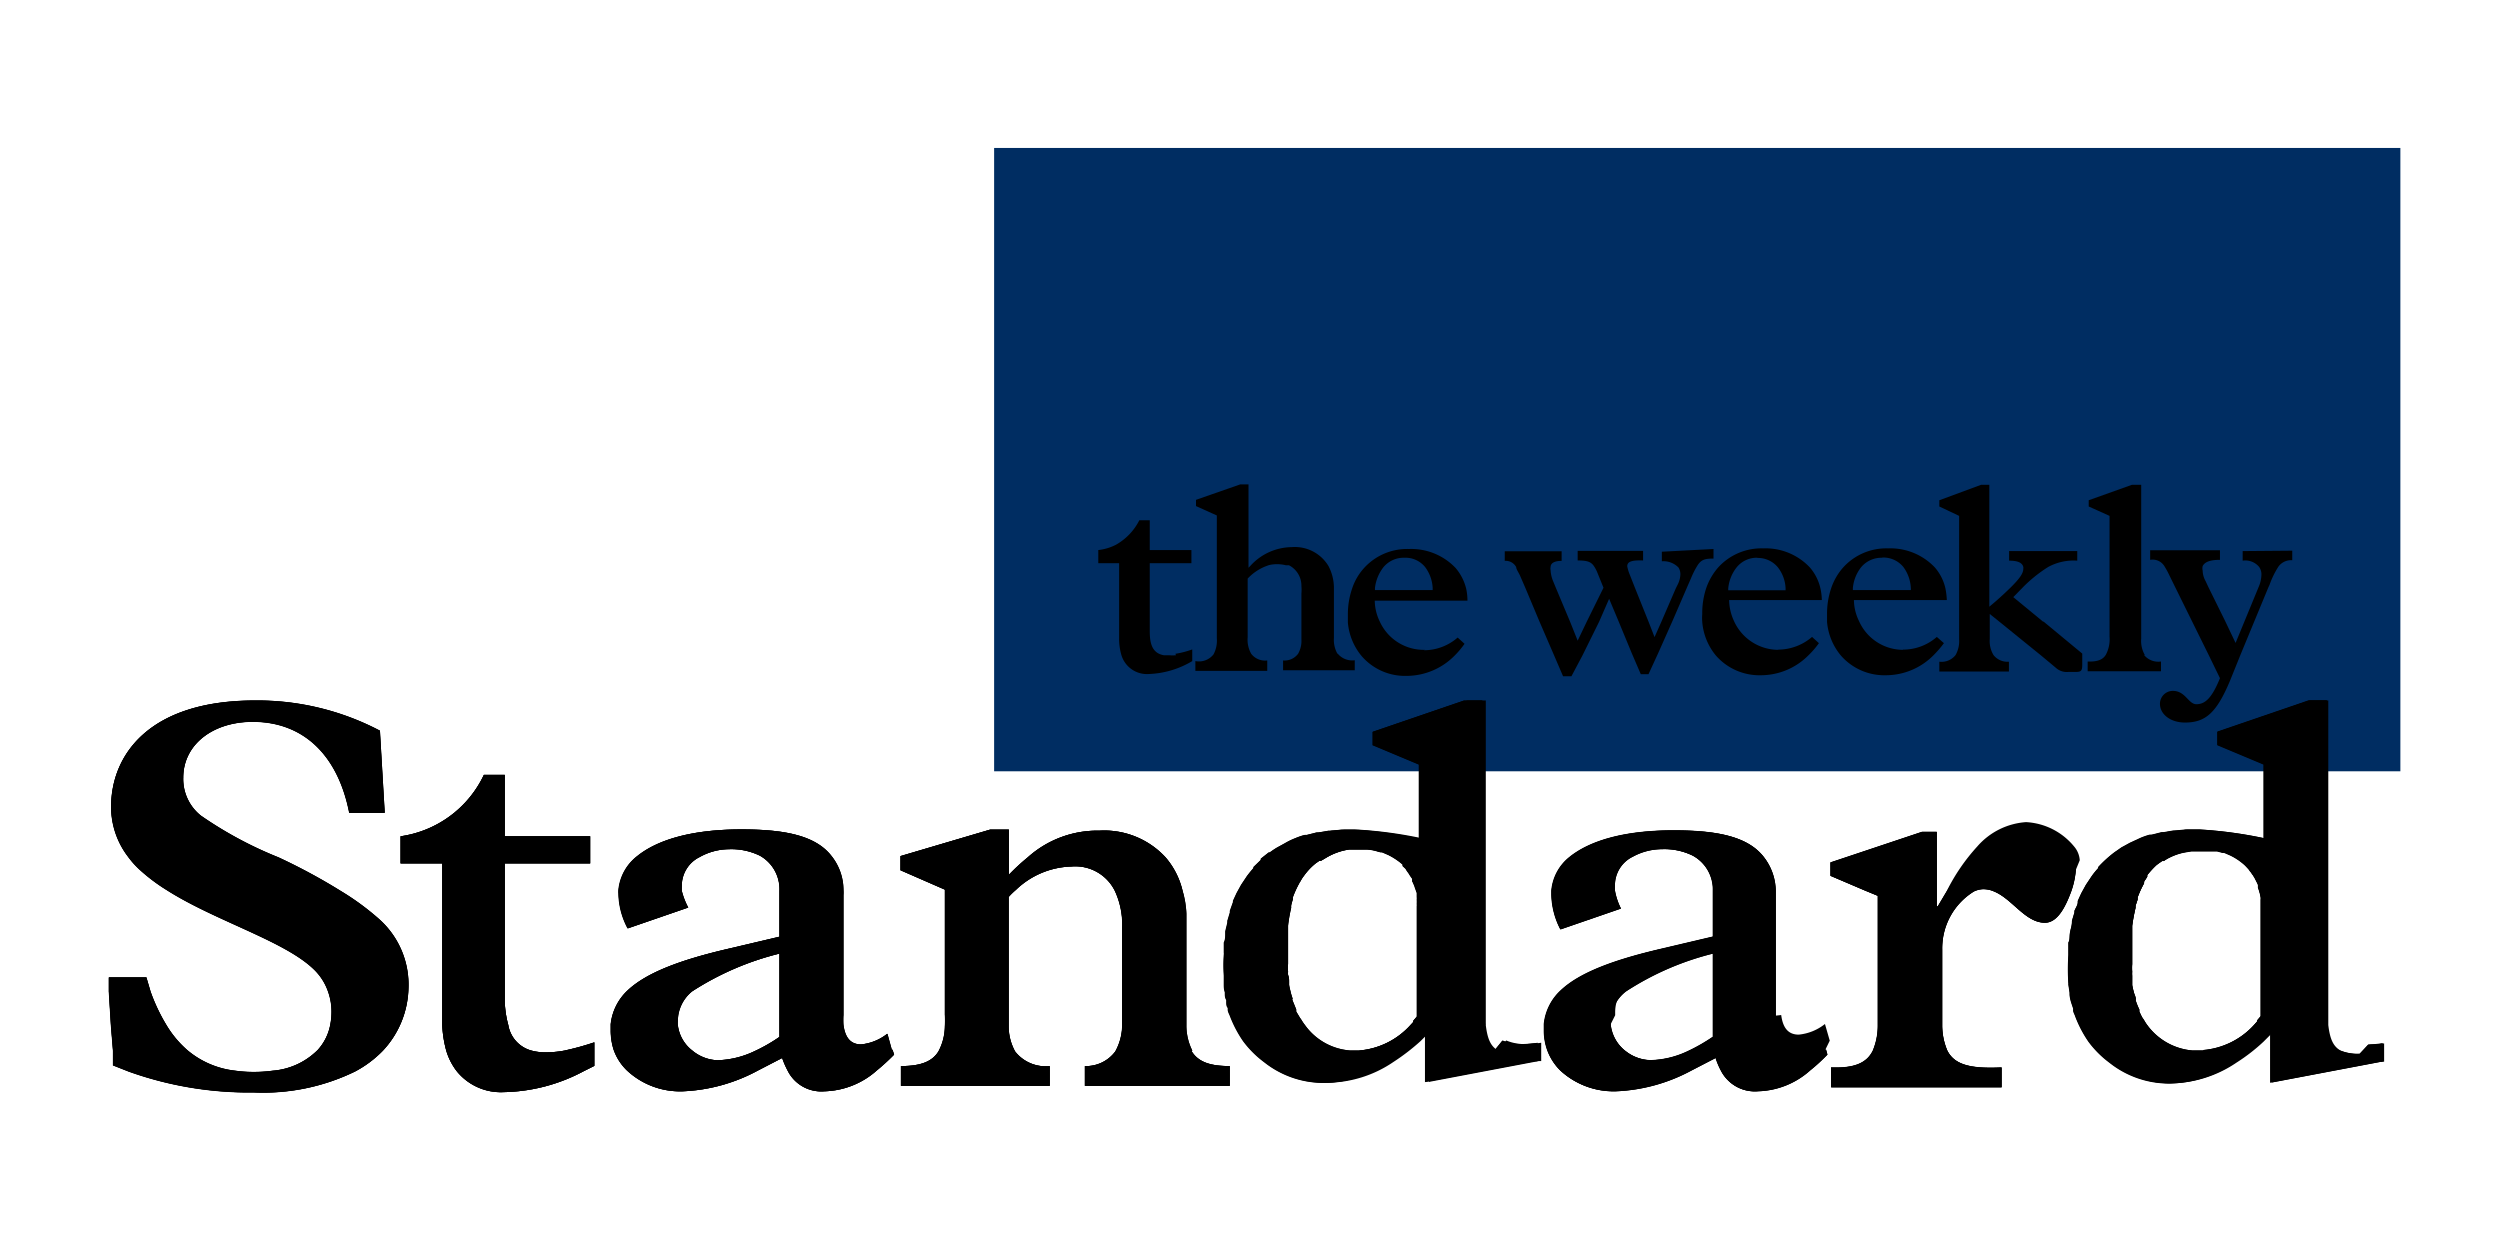 <svg xmlns="http://www.w3.org/2000/svg" xmlns:xlink="http://www.w3.org/1999/xlink" viewBox="0 0 120 60">
  <path d="M47.718 7.102h67.5v29.92h-67.5z" fill="#002d62"/>
  <path d="M27.128 50.422a4.88 4.88 0 0 1-.93.09 2.5 2.5 0 0 1-.71-.09 1.53 1.53 0 0 1-1.09-1.22 4.86 4.86 0 0 1-.17-1.16v-6.6h4.1v-1.3h-4.1v-2.95h-1a5.24 5.24 0 0 1-4 2.95v1.3h2v7.76a5.48 5.48 0 0 0 .19 1.22 3 3 0 0 0 .51 1 2.72 2.72 0 0 0 2.25 1 8.45 8.45 0 0 0 3.83-1l.52-.26v-1.13a12.74 12.74 0 0 1-1.41.39" class="E"/>
  <path d="M27.128 50.422a4.88 4.88 0 0 1-.93.09 2.5 2.5 0 0 1-.71-.09 1.53 1.53 0 0 1-1.09-1.22 4.86 4.86 0 0 1-.17-1.16v-6.6h4.1v-1.3h-4.1v-2.95h-1a5.24 5.24 0 0 1-4 2.95v1.3h2v7.76a5.48 5.48 0 0 0 .19 1.22 3 3 0 0 0 .51 1 2.72 2.72 0 0 0 2.25 1 8.45 8.45 0 0 0 3.83-1l.52-.26v-1.13a12.74 12.74 0 0 1-1.41.39z" class="F G H"/>
  <use xlink:href="#a" class="E"/>
  <use xlink:href="#a" class="F G H"/>
  <path d="M57.228 50.422a2.68 2.68 0 0 1-.28-1.22v-5.34a4.44 4.44 0 0 0-.18-1.09 3.78 3.78 0 0 0-.82-1.62 4 4 0 0 0-3.17-1.28 5 5 0 0 0-3.44 1.28 10.29 10.29 0 0 0-.91.84v-2.17h-.9l-4.3 1.27v.68l2.13.93v6a4.79 4.79 0 0 1 0 .55 2.6 2.6 0 0 1-.31 1.22c-.3.48-.84.7-1.8.7v.95h7.14v-.95a1.86 1.86 0 0 1-1.66-.7 2.51 2.51 0 0 1-.31-1.22v-6.2a3.73 3.73 0 0 1 .35-.34 4 4 0 0 1 2.66-1.12 2.12 2.12 0 0 1 2.09 1.17 3.83 3.83 0 0 1 .35 1.79v4.7a2.64 2.64 0 0 1-.33 1.22 1.75 1.75 0 0 1-1.46.7v.95h6.95v-.95c-.95 0-1.5-.2-1.82-.7" class="E"/>
  <path d="M57.228 50.422a2.68 2.68 0 0 1-.28-1.22v-5.34a4.44 4.44 0 0 0-.18-1.09 3.78 3.78 0 0 0-.82-1.62 4 4 0 0 0-3.17-1.28 5 5 0 0 0-3.44 1.28 10.29 10.29 0 0 0-.91.84v-2.17h-.9l-4.3 1.27v.68l2.13.93v6a4.79 4.79 0 0 1 0 .55 2.6 2.6 0 0 1-.31 1.22c-.3.48-.84.7-1.8.7v.95h7.14v-.95a1.86 1.86 0 0 1-1.66-.7 2.51 2.51 0 0 1-.31-1.22v-6.2a3.73 3.73 0 0 1 .35-.34 4 4 0 0 1 2.66-1.12 2.12 2.12 0 0 1 2.09 1.17 3.83 3.83 0 0 1 .35 1.79v4.7a2.64 2.64 0 0 1-.33 1.22 1.75 1.75 0 0 1-1.46.7v.95h6.95v-.95c-.95 0-1.5-.2-1.82-.7z" class="F G H"/>
  <path d="M65.398 50.422h-.6a2.93 2.93 0 0 1-2.16-1.22 2.2 2.2 0 0 1-.17-.25l-.07-.1-.18-.3v-.1l-.17-.42c-.05-.15 0-.05 0-.08s-.08-.24-.1-.36a3 3 0 0 1-.07-.32v-.14c0-.1 0-.22-.05-.34a.77.77 0 0 1 0-.15 2.34 2.34 0 0 1 0-.38v-1.83a7.32 7.32 0 0 1 .15-.86.49.49 0 0 1 0-.11 2.45 2.45 0 0 1 .08-.29v-.1a4.69 4.69 0 0 1 .31-.68.22.22 0 0 1 .05-.08 1.76 1.76 0 0 1 .14-.23l.06-.08a3 3 0 0 1 .45-.49l.07-.06.2-.14h.08l.27-.16a3 3 0 0 1 1.08-.38h.88a2.38 2.38 0 0 1 .37.06l.25.07h.08l.3.13a3.19 3.19 0 0 1 .69.46v.07l.14.13.06.1.1.14.06.1.1.14a.61.61 0 0 1 0 .12 1 1 0 0 1 .07.15.5.5 0 0 1 .05.13l.1.28v.2a.43.43 0 0 1 0 .12 1.52 1.52 0 0 1 0 .21.41.41 0 0 1 0 .11v5.3l-.17.2v.06l-.14.15a3.73 3.73 0 0 1-2.47 1.22m6.5 0c-.34-.18-.5-.54-.58-1.22a.25.25 0 0 0 0-.08v-15.5h-.88l-4.38 1.5v.64l2.22.93v3.55a20.28 20.28 0 0 0-3.07-.42h-.68l-.52.05h-.08l-.46.08h-.1l-.47.12h-.1a3.26 3.26 0 0 0-.44.15q-.26.1-.5.24l-.4.22a4 4 0 0 0-.34.23h-.05l-.38.3v.06l-.35.34v.05a5.7 5.7 0 0 0-.31.38l-.28.42-.22.4-.17.37v.06l-.15.42v.08l-.12.4v.06c0 .06-.07.3-.1.45v.1c0 .14 0 .3-.07.43v.48a.41.41 0 0 1 0 .11 7 7 0 0 0 0 1v.4c0 .13 0 .26.05.4v.05c0 .1 0 .22.07.32v.1c0 .1 0 .2.07.28v.08c0 .1.06.2.1.3a5.68 5.68 0 0 0 .64 1.22 4.84 4.84 0 0 0 1 1 4.58 4.58 0 0 0 2.86 1 5.71 5.71 0 0 0 3.17-1 10.2 10.2 0 0 0 1.3-1l.4-.4v2.36l5.27-1h.12v-.88a5.7 5.7 0 0 1-.68.06 2.25 2.25 0 0 1-1-.17" class="E"/>
  <path d="M65.398 50.422h-.6a2.93 2.93 0 0 1-2.16-1.22 2.2 2.2 0 0 1-.17-.25l-.07-.1-.18-.3v-.1l-.17-.42c-.05-.15 0-.05 0-.08s-.08-.24-.1-.36a3 3 0 0 1-.07-.32v-.14c0-.1 0-.22-.05-.34a.77.77 0 0 1 0-.15 2.34 2.34 0 0 1 0-.38v-1.83a7.32 7.32 0 0 1 .15-.86.49.49 0 0 1 0-.11 2.45 2.45 0 0 1 .08-.29v-.1a4.69 4.69 0 0 1 .31-.68.22.22 0 0 1 .05-.08 1.76 1.76 0 0 1 .14-.23l.06-.08a3 3 0 0 1 .45-.49l.07-.06.2-.14h.08l.27-.16a3 3 0 0 1 1.08-.38h.88a2.38 2.38 0 0 1 .37.06l.25.07h.08l.3.13a3.19 3.19 0 0 1 .69.46v.07l.14.13.06.1.1.14.06.1.1.14a.61.61 0 0 1 0 .12 1 1 0 0 1 .07.15.5.5 0 0 1 .05.13l.1.28v.2a.43.43 0 0 1 0 .12 1.52 1.52 0 0 1 0 .21.41.41 0 0 1 0 .11v5.3l-.17.2v.06l-.14.15a3.73 3.73 0 0 1-2.47 1.22zm6.5 0c-.34-.2-.5-.54-.58-1.22a.22.22 0 0 0 0-.08v-15.5h-.88l-4.38 1.5v.64l2.22.93v3.55a20.28 20.28 0 0 0-3.07-.42h-.68l-.52.05h-.08l-.46.08h-.1l-.47.12h-.1a3.26 3.26 0 0 0-.44.15q-.26.1-.5.24l-.4.22a4 4 0 0 0-.34.23h-.05l-.38.3v.06l-.35.34v.05c-.1.12-.2.25-.3.38l-.28.42-.22.4-.17.37v.06l-.15.42v.08l-.12.4v.06c0 .06-.07.3-.1.45v.1c0 .14 0 .3-.07.43v.48a.41.41 0 0 1 0 .11 7 7 0 0 0 0 1v.4c0 .13 0 .26.05.4v.05c0 .1 0 .22.07.32v.1c0 .1 0 .2.07.28v.08c0 .1.06.2.1.3a5.68 5.68 0 0 0 .64 1.22 4.84 4.84 0 0 0 1 1 4.58 4.58 0 0 0 2.86 1 5.71 5.71 0 0 0 3.17-1 10.2 10.2 0 0 0 1.3-1l.4-.4v2.36l5.27-1h.12v-.88a5.7 5.7 0 0 1-.68.06 2.25 2.25 0 0 1-1-.17z" class="F G H"/>
  <use xlink:href="#b" class="E"/>
  <use xlink:href="#b" class="F G H"/>
  <path d="M99.648 41.772a1.13 1.13 0 0 0-.27-.66 3.2 3.2 0 0 0-2.31-1.17 3.41 3.41 0 0 0-2.34 1.17 9.3 9.3 0 0 0-1.27 1.66l-.44.74h-.05v-3.58h-.7l-3.5 1.17-.9.3v.64l1.64.7.63.26v6.22a3.1 3.1 0 0 1-.24 1.22c-.3.6-.9.84-2 .8v.95h8.18v-.95c-1.5.07-2.25-.13-2.6-.8a3.09 3.09 0 0 1-.25-1.22v-3.65a3.2 3.2 0 0 1 1.52-2.78 1.1 1.1 0 0 1 .45-.11 1.27 1.27 0 0 1 .52.11c.88.36 1.5 1.5 2.44 1.5.62 0 1-.8 1.26-1.5a4 4 0 0 0 .22-1" class="E"/>
  <path d="M99.648 41.772a1.13 1.13 0 0 0-.27-.66 3.2 3.2 0 0 0-2.31-1.17 3.41 3.41 0 0 0-2.34 1.17 9.3 9.3 0 0 0-1.27 1.66l-.44.74h-.05v-3.58h-.7l-3.5 1.17-.9.3v.64l1.64.7.63.26v6.22a3.1 3.1 0 0 1-.24 1.22c-.3.6-.9.84-2 .8v.95h8.18v-.95c-1.5.07-2.25-.13-2.6-.8a3.09 3.09 0 0 1-.25-1.22v-3.65a3.2 3.2 0 0 1 1.52-2.78 1.1 1.1 0 0 1 .45-.11 1.27 1.27 0 0 1 .52.11c.88.36 1.5 1.5 2.44 1.5.62 0 1-.8 1.26-1.5a4 4 0 0 0 .22-1z" class="F G H"/>
  <path d="M105.808 50.422h-.58a3 3 0 0 1-2.16-1.22 2.13 2.13 0 0 1-.16-.25l-.07-.1c-.06-.1-.1-.2-.15-.3v-.1a3.07 3.07 0 0 1-.17-.42.19.19 0 0 1 0-.08c0-.12-.08-.24-.1-.36a2.82 2.82 0 0 1-.07-.31v-.46a1.1 1.1 0 0 1 0-.18 2.19 2.19 0 0 1 0-.36v-1.85a8.65 8.65 0 0 1 .16-.86v-.1l.1-.3v-.1a4.69 4.69 0 0 1 .31-.68.59.59 0 0 1 0-.08l.15-.23a.22.22 0 0 0 0-.08 4.22 4.22 0 0 1 .45-.49l.08-.06.2-.14h.08a1.75 1.75 0 0 1 .27-.16 2.82 2.82 0 0 1 .69-.24l.35-.06h1.24l.26.07h.08l.3.13a2.91 2.91 0 0 1 .68.46l.06.06.13.14.07.1a.71.71 0 0 1 .1.14.36.36 0 0 1 .07.1 1 1 0 0 1 .08.14l.06.12a1 1 0 0 1 .07.15v.13a2.52 2.52 0 0 1 .13.47.43.43 0 0 1 0 .11v5.6l-.17.2v.05l-.14.16a3.73 3.73 0 0 1-2.47 1.22m7.53.17a2.23 2.23 0 0 1-1-.17c-.34-.18-.5-.54-.58-1.22v-15.57h-.87l-4.38 1.5v.64l2.22.93v3.55a20.44 20.44 0 0 0-3.07-.42h-.68l-.52.05h-.08l-.46.08h-.1l-.47.12h-.1a3.66 3.66 0 0 0-.43.15l-.52.24-.4.22-.33.23a5.82 5.82 0 0 0-.78.71v.05a3.68 3.68 0 0 0-.31.38l-.28.42-.22.4-.17.37v.06c0 .14-.1.27-.16.42v.08l-.12.4a.14.14 0 0 1 0 .06c0 .18-.08.37-.1.55s0 .3-.07.43v.6a10.14 10.14 0 0 0 0 1.35.13.13 0 0 1 0 .06l.06.4v.05c0 .24.1.48.17.7a.24.24 0 0 1 0 .08c0 .1.07.2.1.3a5.68 5.68 0 0 0 .64 1.22 4.84 4.84 0 0 0 1 1 4.58 4.58 0 0 0 2.86 1 5.74 5.74 0 0 0 3.17-1 8.75 8.75 0 0 0 1.29-1l.4-.4v2.36l5.27-1h.12v-.88a5.86 5.86 0 0 1-.69.06" class="E"/>
  <path d="M105.808 50.422h-.58a3 3 0 0 1-2.16-1.22 2.13 2.13 0 0 1-.16-.25l-.07-.1c-.06-.1-.1-.2-.15-.3v-.1a3.07 3.07 0 0 1-.17-.42.19.19 0 0 1 0-.08c0-.12-.08-.24-.1-.36a2.82 2.82 0 0 1-.07-.31v-.46a1.1 1.1 0 0 1 0-.18 2.19 2.19 0 0 1 0-.36v-1.85a8.65 8.65 0 0 1 .16-.86v-.1l.1-.3v-.1a4.69 4.69 0 0 1 .31-.68.59.59 0 0 1 0-.08l.15-.23a.22.22 0 0 0 0-.08 4.22 4.22 0 0 1 .45-.49l.08-.06.2-.14h.08a1.75 1.75 0 0 1 .27-.16 2.82 2.82 0 0 1 .69-.24l.35-.06h1.24l.26.07h.08l.3.13a2.91 2.91 0 0 1 .68.46l.06.06.13.14.07.1a.71.71 0 0 1 .1.14.36.36 0 0 1 .07.1 1 1 0 0 1 .08.14l.06.12a1 1 0 0 1 .07.15v.13a2.52 2.52 0 0 1 .13.47.43.43 0 0 1 0 .11v5.6l-.17.2v.05l-.14.16a3.73 3.73 0 0 1-2.47 1.22zm7.53.17a2.23 2.23 0 0 1-1-.17c-.34-.2-.5-.54-.58-1.22v-15.58h-.87l-4.38 1.5v.64l2.22.93v3.55a20.44 20.44 0 0 0-3.07-.42h-.68l-.52.05h-.08l-.46.08h-.1l-.47.12h-.1a3.66 3.66 0 0 0-.43.15l-.52.24-.4.22-.33.23a5.82 5.82 0 0 0-.78.71v.05a3.68 3.68 0 0 0-.31.38l-.28.42-.22.4-.17.37v.06c0 .14-.1.27-.16.42v.08l-.12.4a.14.14 0 0 1 0 .06c0 .18-.08.37-.1.55s0 .3-.07.43v.6a10.14 10.14 0 0 0 0 1.35.13.13 0 0 1 0 .06l.06.4v.05c0 .24.1.48.17.7a.24.24 0 0 1 0 .08c0 .1.07.2.1.3a5.68 5.68 0 0 0 .64 1.22 4.84 4.84 0 0 0 1 1 4.58 4.58 0 0 0 2.86 1 5.74 5.74 0 0 0 3.17-1 8.75 8.75 0 0 0 1.29-1l.4-.4v2.36l5.27-1h.12v-.88a5.86 5.86 0 0 1-.69.06z" class="F G H"/>
  <path d="M18.228 44.142a12.39 12.39 0 0 0-1.86-1.37 28.23 28.23 0 0 0-3-1.62 18.75 18.75 0 0 1-3.72-2 2.24 2.24 0 0 1-.85-1.83c0-1.57 1.4-2.68 3.34-2.68 2.4 0 4.08 1.56 4.63 4.37h1.7l-.23-3.94a12.64 12.64 0 0 0-6-1.45c-5.12 0-6.9 2.65-6.9 5.1a3.94 3.94 0 0 0 .81 2.39 4.22 4.22 0 0 0 .53.6 8.7 8.7 0 0 0 1.32 1c2.35 1.5 5.7 2.45 7.1 3.84a2.68 2.68 0 0 1 .64 1 2.88 2.88 0 0 1 .18 1 3.28 3.28 0 0 1-.06.63 2.47 2.47 0 0 1-.6 1.21 3.43 3.43 0 0 1-2.17 1 6.56 6.56 0 0 1-.92.06 6.15 6.15 0 0 1-.87-.06 4.28 4.28 0 0 1-2.32-1 5 5 0 0 1-1-1.21 8.67 8.67 0 0 1-.75-1.59l-.2-.68h-1.8v.68l.1 1.62.1 1.22v.7l.76.3a17.13 17.13 0 0 0 6 1 10.08 10.08 0 0 0 4.85-1 5.34 5.34 0 0 0 1.34-1 4.53 4.53 0 0 0 1.23-3 4.21 4.21 0 0 0-1.38-3.29" class="E"/>
  <path d="M18.228 44.142a12.39 12.39 0 0 0-1.86-1.37 28.23 28.23 0 0 0-3-1.62 18.75 18.75 0 0 1-3.72-2 2.24 2.24 0 0 1-.85-1.83c0-1.57 1.4-2.68 3.34-2.68 2.4 0 4.08 1.56 4.63 4.37h1.7l-.23-3.94a12.64 12.64 0 0 0-6-1.45c-5.12 0-6.9 2.65-6.9 5.1a3.94 3.94 0 0 0 .81 2.39 4.22 4.22 0 0 0 .53.6 8.7 8.7 0 0 0 1.32 1c2.35 1.5 5.7 2.45 7.1 3.84a2.68 2.68 0 0 1 .64 1 2.88 2.88 0 0 1 .18 1 3.28 3.28 0 0 1-.06.63 2.47 2.47 0 0 1-.6 1.21 3.43 3.43 0 0 1-2.17 1 6.56 6.56 0 0 1-.92.06 6.15 6.15 0 0 1-.87-.06 4.28 4.28 0 0 1-2.32-1 5 5 0 0 1-1-1.21 8.67 8.67 0 0 1-.75-1.59l-.2-.68h-1.8v.68l.1 1.62.1 1.22v.7l.76.3a17.13 17.13 0 0 0 6 1 10.08 10.08 0 0 0 4.85-1 5.34 5.34 0 0 0 1.34-1 4.53 4.53 0 0 0 1.23-3 4.21 4.21 0 0 0-1.38-3.29z" class="F G H"/>
  <path d="M27.128 50.422a4.88 4.88 0 0 1-.93.09 2.5 2.5 0 0 1-.71-.09 1.53 1.53 0 0 1-1.09-1.22 4.86 4.86 0 0 1-.17-1.16v-6.6h4.1v-1.3h-4.1v-2.95h-1a5.24 5.24 0 0 1-4 2.95v1.3h2v7.76a5.48 5.48 0 0 0 .19 1.22 3 3 0 0 0 .51 1 2.72 2.72 0 0 0 2.25 1 8.45 8.45 0 0 0 3.83-1l.52-.26v-1.13a12.74 12.74 0 0 1-1.41.39m5.4-1.22a1.09 1.09 0 0 1 0-.18 1.84 1.84 0 0 1 .7-1.44 13.81 13.81 0 0 1 4.19-1.81v4a8 8 0 0 1-1.25.71 4.38 4.38 0 0 1-1.73.41 2 2 0 0 1-1.21-.47 1.81 1.81 0 0 1-.69-1.22zm10.28 1.22l-.22-.8a2.42 2.42 0 0 1-1.26.51c-.5 0-.77-.32-.85-.94a3.71 3.71 0 0 1 0-.47v-5.75a2.17 2.17 0 0 0 0-.26 2.63 2.63 0 0 0-.57-1.62c-.77-1-2.28-1.28-4.32-1.28-2.44 0-4.06.52-5 1.28a2.34 2.34 0 0 0-.9 1.62 1.09 1.09 0 0 0 0 .18 3.68 3.68 0 0 0 .44 1.67l2.9-1a3.49 3.49 0 0 1-.3-.8 2.09 2.09 0 0 1 0-.25 1.53 1.53 0 0 1 .85-1.37 2.92 2.92 0 0 1 1.41-.38 3.12 3.12 0 0 1 1.49.31 1.84 1.84 0 0 1 .94 1.69v2.2l-2.46.58c-2.28.53-3.92 1.14-4.83 2a2.6 2.6 0 0 0-.81 1.62v.3a3.06 3.06 0 0 0 .14.92 2.56 2.56 0 0 0 .64 1 3.73 3.73 0 0 0 2.69 1 8.29 8.29 0 0 0 3.6-1l1.16-.6a4.16 4.16 0 0 0 .26.6 1.8 1.8 0 0 0 1.77 1 3.93 3.93 0 0 0 2.51-1 10 10 0 0 0 .83-.76l-.08-.25zm14.38 0a2.68 2.68 0 0 1-.28-1.22v-5.34a4.44 4.44 0 0 0-.14-1.09 3.78 3.78 0 0 0-.82-1.62 4 4 0 0 0-3.17-1.28 5 5 0 0 0-3.44 1.28 10.29 10.29 0 0 0-.91.84v-2.17h-.9l-4.3 1.27v.68l2.13.93v6a4.79 4.79 0 0 1 0 .55 2.6 2.6 0 0 1-.31 1.22c-.3.48-.84.7-1.8.7v.95h7.14v-.95a1.86 1.86 0 0 1-1.66-.7 2.51 2.51 0 0 1-.31-1.22v-6.2a3.73 3.73 0 0 1 .35-.34 4 4 0 0 1 2.66-1.12 2.12 2.12 0 0 1 2.09 1.17 3.83 3.83 0 0 1 .35 1.79v4.7a2.64 2.64 0 0 1-.33 1.22 1.75 1.75 0 0 1-1.46.7v.95h6.95v-.95c-.95 0-1.5-.2-1.82-.7m8.2 0h-.6a2.93 2.93 0 0 1-2.16-1.22 2.2 2.2 0 0 1-.17-.25l-.07-.1-.2-.34v-.1l-.17-.42c-.05-.15 0-.05 0-.08s-.08-.24-.1-.36a3 3 0 0 1-.07-.32v-.14c0-.1 0-.22-.05-.34a.77.77 0 0 1 0-.15 2.34 2.34 0 0 1 0-.38v-1.83a7.32 7.32 0 0 1 .15-.86.49.49 0 0 1 0-.11 2.45 2.45 0 0 1 .08-.29v-.1a4.69 4.69 0 0 1 .31-.68.22.22 0 0 1 .05-.08 1.76 1.76 0 0 1 .14-.23l.06-.08a3 3 0 0 1 .45-.49l.07-.06.2-.14h.08l.27-.16a3 3 0 0 1 1.08-.38h.88a2.38 2.38 0 0 1 .37.06l.25.07h.08l.3.13a3.19 3.19 0 0 1 .69.46v.07l.14.13.06.1.1.14.06.1.1.14a.61.61 0 0 1 0 .12 1 1 0 0 1 .07.15.5.5 0 0 1 .05.13l.1.28v.2a.43.43 0 0 1 0 .12 1.52 1.52 0 0 1 0 .21.41.41 0 0 1 0 .11v5.3l-.17.2v.06l-.14.15a3.73 3.73 0 0 1-2.47 1.22m6.5 0c-.34-.18-.5-.54-.58-1.22a.25.25 0 0 0 0-.08v-15.5h-.88l-4.38 1.5v.64l2.22.93v3.55a20.28 20.28 0 0 0-3.07-.42h-.68l-.52.05h-.08l-.46.08h-.1l-.47.12h-.1a3.26 3.26 0 0 0-.44.15q-.26.1-.5.24l-.4.22a4 4 0 0 0-.34.23h-.05l-.38.3v.06l-.35.34v.05a5.7 5.7 0 0 0-.31.38l-.28.42-.22.4-.17.37v.06l-.15.42v.08l-.12.4v.06c0 .06-.07.3-.1.45v.1c0 .14 0 .3-.07.43v.48a.41.41 0 0 1 0 .11 7 7 0 0 0 0 1v.4c0 .13 0 .26.05.4v.05c0 .1 0 .22.07.32v.1c0 .1 0 .2.07.28v.08c0 .1.06.2.1.3a5.68 5.68 0 0 0 .64 1.22 4.84 4.84 0 0 0 1 1 4.58 4.58 0 0 0 2.86 1 5.71 5.71 0 0 0 3.17-1 10.2 10.2 0 0 0 1.3-1l.4-.4v2.36l5.27-1h.12v-.88a5.7 5.7 0 0 1-.68.06 2.25 2.25 0 0 1-1-.17m5.42-1.22v-.18a1.85 1.85 0 0 1 .74-1.44 13.69 13.69 0 0 1 3.94-1.35v4a8.52 8.52 0 0 1-1.25.71 4.38 4.38 0 0 1-1.73.41 2 2 0 0 1-1.18-.41 1.86 1.86 0 0 1-.75-1.28zm10.3 1.22l-.23-.8a2.39 2.39 0 0 1-1.26.51c-.5 0-.76-.32-.84-.94l-.28.03v-6a2.7 2.7 0 0 0-.57-1.62c-.77-1-2.28-1.28-4.32-1.28-2.44 0-4.06.52-5 1.28a2.32 2.32 0 0 0-.87 1.62v.18a3.78 3.78 0 0 0 .43 1.67l2.9-1a3.12 3.12 0 0 1-.29-.87 2.11 2.11 0 0 1 0-.25 1.52 1.52 0 0 1 .86-1.37 2.92 2.92 0 0 1 1.4-.36 3.1 3.1 0 0 1 1.48.31 1.85 1.85 0 0 1 .97 1.69v2.2l-2.46.58c-2.28.53-3.93 1.14-4.84 2a2.55 2.55 0 0 0-.81 1.62v.3a2.77 2.77 0 0 0 .15.92 2.65 2.65 0 0 0 .63 1 3.76 3.76 0 0 0 2.7 1 8.33 8.33 0 0 0 3.6-1l1.16-.6a3.46 3.46 0 0 0 .25.6 1.82 1.82 0 0 0 1.78 1 3.9 3.9 0 0 0 2.5-1 8.6 8.6 0 0 0 .83-.76l-.07-.25zm12-8.66a1.13 1.13 0 0 0-.27-.66 3.2 3.2 0 0 0-2.31-1.17 3.41 3.41 0 0 0-2.34 1.17 9.3 9.3 0 0 0-1.46 2.13l-.44.74h-.05v-3.58h-.7l-3.5 1.17-.9.3v.64l1.64.7.63.26v6.22a3.1 3.1 0 0 1-.24 1.22c-.3.6-.9.84-2 .8v.95h8.18v-.95c-1.5.07-2.25-.13-2.6-.8a3.09 3.09 0 0 1-.25-1.22v-3.65a3.2 3.2 0 0 1 1.52-2.78 1.1 1.1 0 0 1 .45-.11 1.27 1.27 0 0 1 .52.11c.88.36 1.5 1.5 2.44 1.5.62 0 1-.8 1.26-1.5a4 4 0 0 0 .22-1m6.16 8.66h-.57a3 3 0 0 1-2.16-1.22 2.13 2.13 0 0 1-.16-.25l-.07-.1c-.06-.1-.1-.2-.15-.3v-.1a3.07 3.07 0 0 1-.17-.42.19.19 0 0 1 0-.08c0-.12-.08-.24-.1-.36a2.82 2.82 0 0 1-.07-.31v-.46a1.1 1.1 0 0 1 0-.18 2.19 2.19 0 0 1 0-.36v-1.85a8.65 8.65 0 0 1 .16-.86v-.1l.1-.3v-.1a4.69 4.69 0 0 1 .31-.68.59.59 0 0 1 0-.08l.15-.23a.22.22 0 0 0 0-.08 4.22 4.22 0 0 1 .45-.49l.08-.06.2-.14h.08a1.75 1.75 0 0 1 .27-.16 2.82 2.82 0 0 1 .69-.24l.35-.06h1.24l.26.07h.08l.3.13a2.91 2.91 0 0 1 .68.46l.06.06.13.14.07.1a.71.71 0 0 1 .1.14.36.36 0 0 1 .07.1 1 1 0 0 1 .08.14l.06.12a1 1 0 0 1 .07.15v.13a2.52 2.52 0 0 1 .13.47.43.43 0 0 1 0 .11v5.6l-.17.2v.05l-.14.16a3.73 3.73 0 0 1-2.47 1.22m7.53.17a2.23 2.23 0 0 1-1-.17c-.34-.18-.5-.54-.58-1.22v-15.57h-.87l-4.38 1.5v.64l2.22.93v3.55a20.44 20.44 0 0 0-3.07-.42h-.68l-.52.05h-.08l-.46.08h-.1l-.47.12h-.1a3.66 3.66 0 0 0-.43.15l-.52.24-.4.22-.33.23a5.82 5.82 0 0 0-.78.71v.05a3.68 3.68 0 0 0-.31.38l-.28.42-.22.4-.17.37v.06c0 .14-.1.27-.16.42v.08l-.12.4a.14.14 0 0 1 0 .06c0 .18-.08.37-.1.55s0 .3-.07.43v.6a10.14 10.14 0 0 0 0 1.35.13.13 0 0 1 0 .06l.06.4v.05c0 .24.1.48.17.7a.24.24 0 0 1 0 .08c0 .1.07.2.1.3a5.68 5.68 0 0 0 .64 1.22 4.84 4.84 0 0 0 1 1 4.58 4.58 0 0 0 2.86 1 5.74 5.74 0 0 0 3.17-1 8.75 8.75 0 0 0 1.29-1l.4-.4v2.36l5.27-1h.12v-.88a5.86 5.86 0 0 1-.69.06m-95.45-6a12.39 12.39 0 0 0-1.86-1.37 28.23 28.23 0 0 0-3-1.62 18.75 18.75 0 0 1-3.72-2 2.24 2.24 0 0 1-.85-1.83c0-1.57 1.4-2.68 3.34-2.68 2.4 0 4.08 1.56 4.63 4.37h1.7l-.23-3.94a12.64 12.64 0 0 0-6-1.45c-5.12 0-6.9 2.65-6.9 5.1a3.94 3.94 0 0 0 .81 2.39 4.22 4.22 0 0 0 .53.6 8.7 8.7 0 0 0 1.32 1c2.35 1.5 5.7 2.45 7.1 3.84a2.68 2.68 0 0 1 .64 1 2.88 2.88 0 0 1 .18 1 3.28 3.28 0 0 1-.06.63 2.47 2.47 0 0 1-.6 1.21 3.43 3.43 0 0 1-2.17 1 6.56 6.56 0 0 1-.92.06 6.15 6.15 0 0 1-.87-.06 4.28 4.28 0 0 1-2.32-1 5 5 0 0 1-1-1.21 8.67 8.67 0 0 1-.75-1.59l-.2-.68h-1.8v.68l.1 1.62.1 1.22v.7l.76.3a17.13 17.13 0 0 0 6 1 10.08 10.08 0 0 0 4.85-1 5.34 5.34 0 0 0 1.34-1 4.53 4.53 0 0 0 1.23-3 4.21 4.21 0 0 0-1.38-3.29"/>
  <g class="E">
    <path d="M67.408 26.772a1.21 1.21 0 0 1 1 .45 1.82 1.82 0 0 1 .36 1v.1h-2.77v-.1a2 2 0 0 1 .41-1 1.26 1.26 0 0 1 1-.45m1 4.42a2.32 2.32 0 0 1-2.18-1.36 2.35 2.35 0 0 1-.24-1h4.45a2.76 2.76 0 0 0-.06-.57 2.42 2.42 0 0 0-.51-1 2.94 2.94 0 0 0-2.24-.91 2.79 2.79 0 0 0-2.15.91 2.73 2.73 0 0 0-.58 1 3.79 3.79 0 0 0-.2 1.24v.38a2.9 2.9 0 0 0 .67 1.62 2.75 2.75 0 0 0 2.16.94 3.24 3.24 0 0 0 2.26-.94 4.15 4.15 0 0 0 .51-.6l-.33-.3a2.46 2.46 0 0 1-1.62.61m11.42-4.73v.46a1 1 0 0 1 .8.3.59.59 0 0 1 .09.34 1.16 1.16 0 0 1-.12.46l-.1.2-.7 1.62-.32.72-.28-.72-.65-1.62-.26-.66a2 2 0 0 1-.12-.4c0-.22.2-.3.76-.28v-.46h-3.14v.46c.46 0 .65.06.8.3a1.67 1.67 0 0 1 .14.27l.3.74-.8 1.62-.44.92-.36-.9-.68-1.62-.14-.34a1.56 1.56 0 0 1-.12-.53.32.32 0 0 1 0-.14c0-.2.2-.3.53-.3v-.46h-2.73v.46a.57.57 0 0 1 .55.3c0 .1.1.23.18.4l.26.6.68 1.62.7 1.62.43 1h.4l.53-1 .8-1.62.48-1.1.42 1 .67 1.62.43 1h.37l.46-1 .72-1.62.7-1.62.15-.34a4 4 0 0 1 .34-.67c.18-.26.36-.3.75-.3v-.46zm4.57.3a1.24 1.24 0 0 1 1 .45 1.76 1.76 0 0 1 .37 1v.1h-2.75a.41.41 0 0 1 0-.11 1.9 1.9 0 0 1 .41-1 1.24 1.24 0 0 1 1-.45m1 4.42a2.34 2.34 0 0 1-2.14-1.39 2.48 2.48 0 0 1-.23-1h4.45a2.78 2.78 0 0 0-.07-.57 2.31 2.31 0 0 0-.51-1 2.92 2.92 0 0 0-2.24-.91 2.8 2.8 0 0 0-2.15.91 3 3 0 0 0-.58 1 3.79 3.79 0 0 0-.19 1.24 2.36 2.36 0 0 0 0 .38 2.89 2.89 0 0 0 .66 1.62 2.78 2.78 0 0 0 2.16.94 3.22 3.22 0 0 0 2.26-.94 4.22 4.22 0 0 0 .52-.6l-.33-.3a2.5 2.5 0 0 1-1.62.61m5-4.42a1.24 1.24 0 0 1 1 .45 1.82 1.82 0 0 1 .36 1 .41.41 0 0 1 0 .11h-2.78c0 0 0-.07 0-.1a1.89 1.89 0 0 1 .4-1 1.27 1.27 0 0 1 1-.45m1 4.42a2.32 2.32 0 0 1-2.11-1.39 2.35 2.35 0 0 1-.24-1h4.46a3.7 3.7 0 0 0-.07-.57 2.31 2.31 0 0 0-.51-1 2.94 2.94 0 0 0-2.24-.91 2.79 2.79 0 0 0-2.15.91 2.87 2.87 0 0 0-.58 1 3.79 3.79 0 0 0-.2 1.24v.38a2.9 2.9 0 0 0 .67 1.62 2.77 2.77 0 0 0 2.16.94 3.22 3.22 0 0 0 2.26-.94 5 5 0 0 0 .52-.6l-.34-.3a2.46 2.46 0 0 1-1.62.61m16.3-4.73v.46a.86.86 0 0 1 .79.3.62.62 0 0 1 .11.39 1.59 1.59 0 0 1-.14.59l-1.1 2.67-.5-1.05-.8-1.62-.14-.3a1.06 1.06 0 0 1-.14-.5.48.48 0 0 1 0-.22c.1-.2.36-.3.83-.3v-.46h-3.35v.46a.66.66 0 0 1 .68.3 4 4 0 0 1 .24.44l.28.57.8 1.62.8 1.62.55 1.13c-.4 1-.74 1.25-1.13 1.25s-.52-.64-1.13-.64a.62.62 0 0 0-.62.62c0 .5.5.9 1.2.9 1 0 1.52-.48 2.16-2l.5-1.24 1.34-3.24.06-.13a4.18 4.18 0 0 1 .43-.88.75.75 0 0 1 .66-.3v-.46zm-51.2 5a1.84 1.84 0 0 1-.33 0h-.25c-.6-.1-.68-.63-.68-1.17v-3.25h2v-.63h-2v-1.43h-.5a2.79 2.79 0 0 1-1.13 1.18 2.41 2.41 0 0 1-.84.25v.63h1v3.62a2.8 2.8 0 0 0 .1.76 1.28 1.28 0 0 0 1.34.94 4.35 4.35 0 0 0 2.07-.62v-.56a4.22 4.22 0 0 1-.81.21m7.78 0a1.36 1.36 0 0 1-.17-.76v-2.45a2.28 2.28 0 0 0-.26-1 1.88 1.88 0 0 0-1.76-.91 2.72 2.72 0 0 0-2 .91l-.08.08v-4h-.4l-2.12.74v.3l1 .45v5.9a1.4 1.4 0 0 1-.16.77.89.89 0 0 1-.87.32v.47h3.45v-.5a.84.84 0 0 1-.77-.32 1.37 1.37 0 0 1-.17-.79v-2.82a2.4 2.4 0 0 1 .84-.58l.16-.06a1.51 1.51 0 0 1 .42-.05 1.64 1.64 0 0 1 .41.05h.15a1.1 1.1 0 0 1 .6 1 2.11 2.11 0 0 1 0 .36v2.2a1.24 1.24 0 0 1-.16.69.81.81 0 0 1-.72.32v.47h3.44v-.48a.9.9 0 0 1-.82-.32"/>
    <path d="M98.058 29.832l-1.42-1.17.44-.45a6.68 6.68 0 0 1 1.24-1 2.55 2.55 0 0 1 1.39-.3v-.46h-3.27v.46c.42 0 .63.1.68.3a.28.28 0 0 1 0 .09c0 .2-.14.44-.63.92a15.96 15.96 0 0 1-1 .9v-5.85h-.4l-2 .74v.3l.95.45v5.92a1.36 1.36 0 0 1-.17.76.86.86 0 0 1-.78.32v.47h3.34v-.47a.85.85 0 0 1-.74-.32 1.3 1.3 0 0 1-.18-.77v-1.2l.45.36 2 1.62.72.6a.78.78 0 0 0 .62.2h.35c.25 0 .3-.06.3-.35v-.53l-1.85-1.53zm4.9 1.62a1.36 1.36 0 0 1-.18-.8v-7.38h-.45l-2.07.74v.3l1 .45v5.8a1.57 1.57 0 0 1-.18.87c-.14.23-.4.34-.87.32v.47h3.52v-.47a.88.88 0 0 1-.82-.32"/>
  </g>
  <defs>
    <path id="a" d="M32.538 49.202a1.09 1.09 0 0 1 0-.18 1.84 1.84 0 0 1 .69-1.44 13.81 13.81 0 0 1 4.19-1.81v4a8 8 0 0 1-1.25.71 4.38 4.38 0 0 1-1.73.41 2 2 0 0 1-1.21-.47 1.81 1.81 0 0 1-.69-1.22zm10.28 1.22l-.22-.8a2.42 2.42 0 0 1-1.26.51c-.5 0-.77-.32-.85-.94a3.71 3.71 0 0 1 0-.47v-5.75a2.17 2.17 0 0 0 0-.26 2.63 2.63 0 0 0-.57-1.62c-.77-1-2.28-1.28-4.32-1.28-2.44 0-4.06.52-5 1.28a2.34 2.34 0 0 0-.9 1.62 1.09 1.09 0 0 0 0 .18 3.68 3.68 0 0 0 .44 1.67l2.9-1a3.49 3.49 0 0 1-.31-.8 2.09 2.09 0 0 1 0-.25 1.53 1.53 0 0 1 .85-1.37 2.92 2.92 0 0 1 1.41-.38 3.12 3.12 0 0 1 1.49.31 1.84 1.84 0 0 1 .94 1.69v2.2l-2.46.58c-2.28.53-3.92 1.14-4.83 2a2.6 2.6 0 0 0-.81 1.62v.3a3.06 3.06 0 0 0 .14.92 2.56 2.56 0 0 0 .64 1 3.73 3.73 0 0 0 2.69 1 8.29 8.29 0 0 0 3.6-1l1.16-.6a4.16 4.16 0 0 0 .26.6 1.8 1.8 0 0 0 1.77 1 3.93 3.93 0 0 0 2.51-1 10 10 0 0 0 .83-.76l-.08-.25z"/>
    <path id="b" d="M77.318 49.202v-.18a1.85 1.85 0 0 1 .74-1.44 13.69 13.69 0 0 1 4.17-1.81v4a8.52 8.52 0 0 1-1.25.71 4.38 4.38 0 0 1-1.73.41 2 2 0 0 1-1.18-.41 1.86 1.86 0 0 1-.75-1.28zm10.3 1.22l-.23-.8a2.39 2.39 0 0 1-1.26.51c-.5 0-.76-.32-.84-.94a3.71 3.71 0 0 1-.05-.43v-6a2.7 2.7 0 0 0-.57-1.62c-.77-1-2.28-1.28-4.32-1.28-2.44 0-4.06.52-5 1.28a2.32 2.32 0 0 0-.87 1.62v.18a3.78 3.78 0 0 0 .43 1.67l2.9-1a3.12 3.12 0 0 1-.29-.87 2.11 2.11 0 0 1 0-.25 1.52 1.52 0 0 1 .86-1.37 2.92 2.92 0 0 1 1.4-.36 3.1 3.1 0 0 1 1.48.31 1.85 1.85 0 0 1 .97 1.69v2.2l-2.46.58c-2.28.53-3.93 1.14-4.84 2a2.55 2.55 0 0 0-.81 1.62v.3a2.77 2.77 0 0 0 .15.92 2.65 2.65 0 0 0 .63 1 3.76 3.76 0 0 0 2.7 1 8.33 8.33 0 0 0 3.6-1l1.16-.6a3.46 3.46 0 0 0 .25.6 1.82 1.82 0 0 0 1.78 1 3.9 3.9 0 0 0 2.5-1 8.6 8.6 0 0 0 .83-.76l-.07-.25z"/>
  </defs>
</svg>
